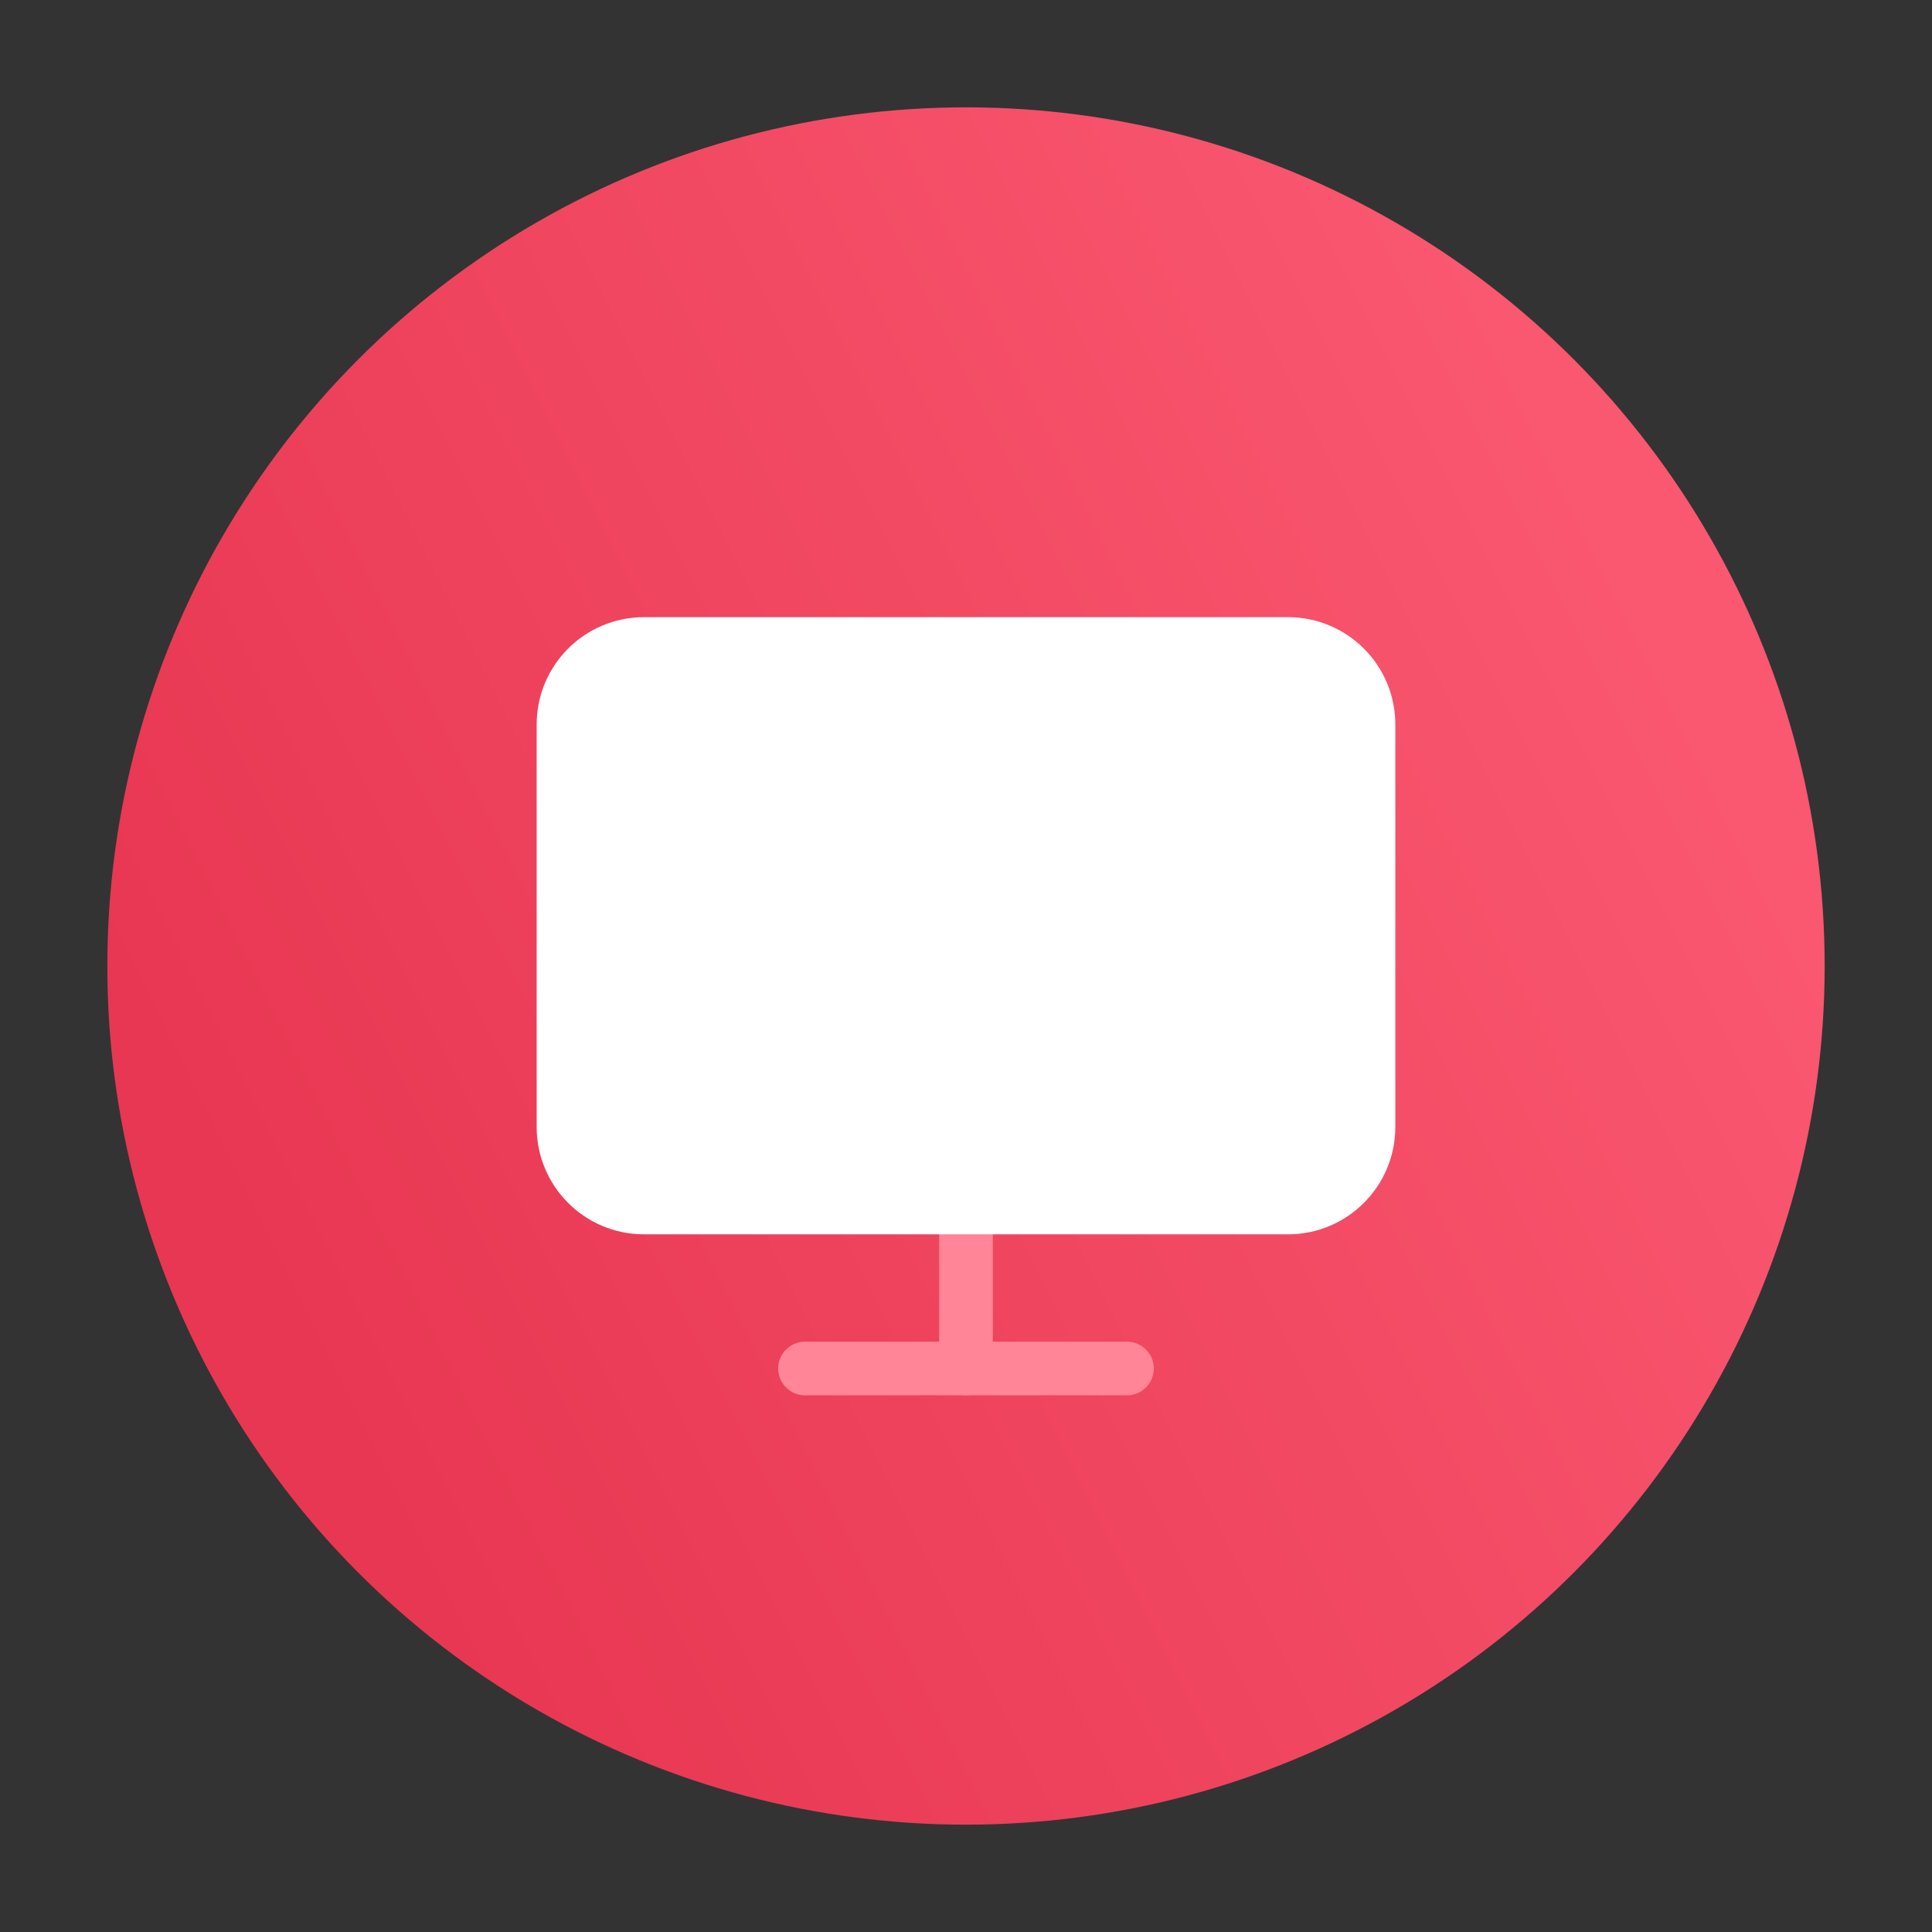<svg width="72" height="72" viewBox="0 0 72 72" fill="none" xmlns="http://www.w3.org/2000/svg">
<rect x="0" y="0" width="72" height="72" fill="#333333" stroke="none"/>
<circle cx="36" cy="36" r="32" fill="url(#paint0_linear_1289_197)"/>
<path d="M30 51H42" stroke="#FF8597" stroke-width="2" stroke-linecap="round" stroke-linejoin="round"/>
<path d="M36 45V51" stroke="#FF8597" stroke-width="2" stroke-linecap="round" stroke-linejoin="round"/>
<path d="M48 24H24C22.343 24 21 25.343 21 27V42C21 43.657 22.343 45 24 45H48C49.657 45 51 43.657 51 42V27C51 25.343 49.657 24 48 24Z" fill="white" stroke="white" stroke-width="2" stroke-linecap="round" stroke-linejoin="round"/>
<defs>
<linearGradient id="paint0_linear_1289_197" x1="68" y1="36" x2="16.779" y2="61.584" gradientUnits="userSpaceOnUse">
<stop stop-color="#FA5770"/>
<stop offset="1" stop-color="#E83752"/>
</linearGradient>
</defs>
</svg>

